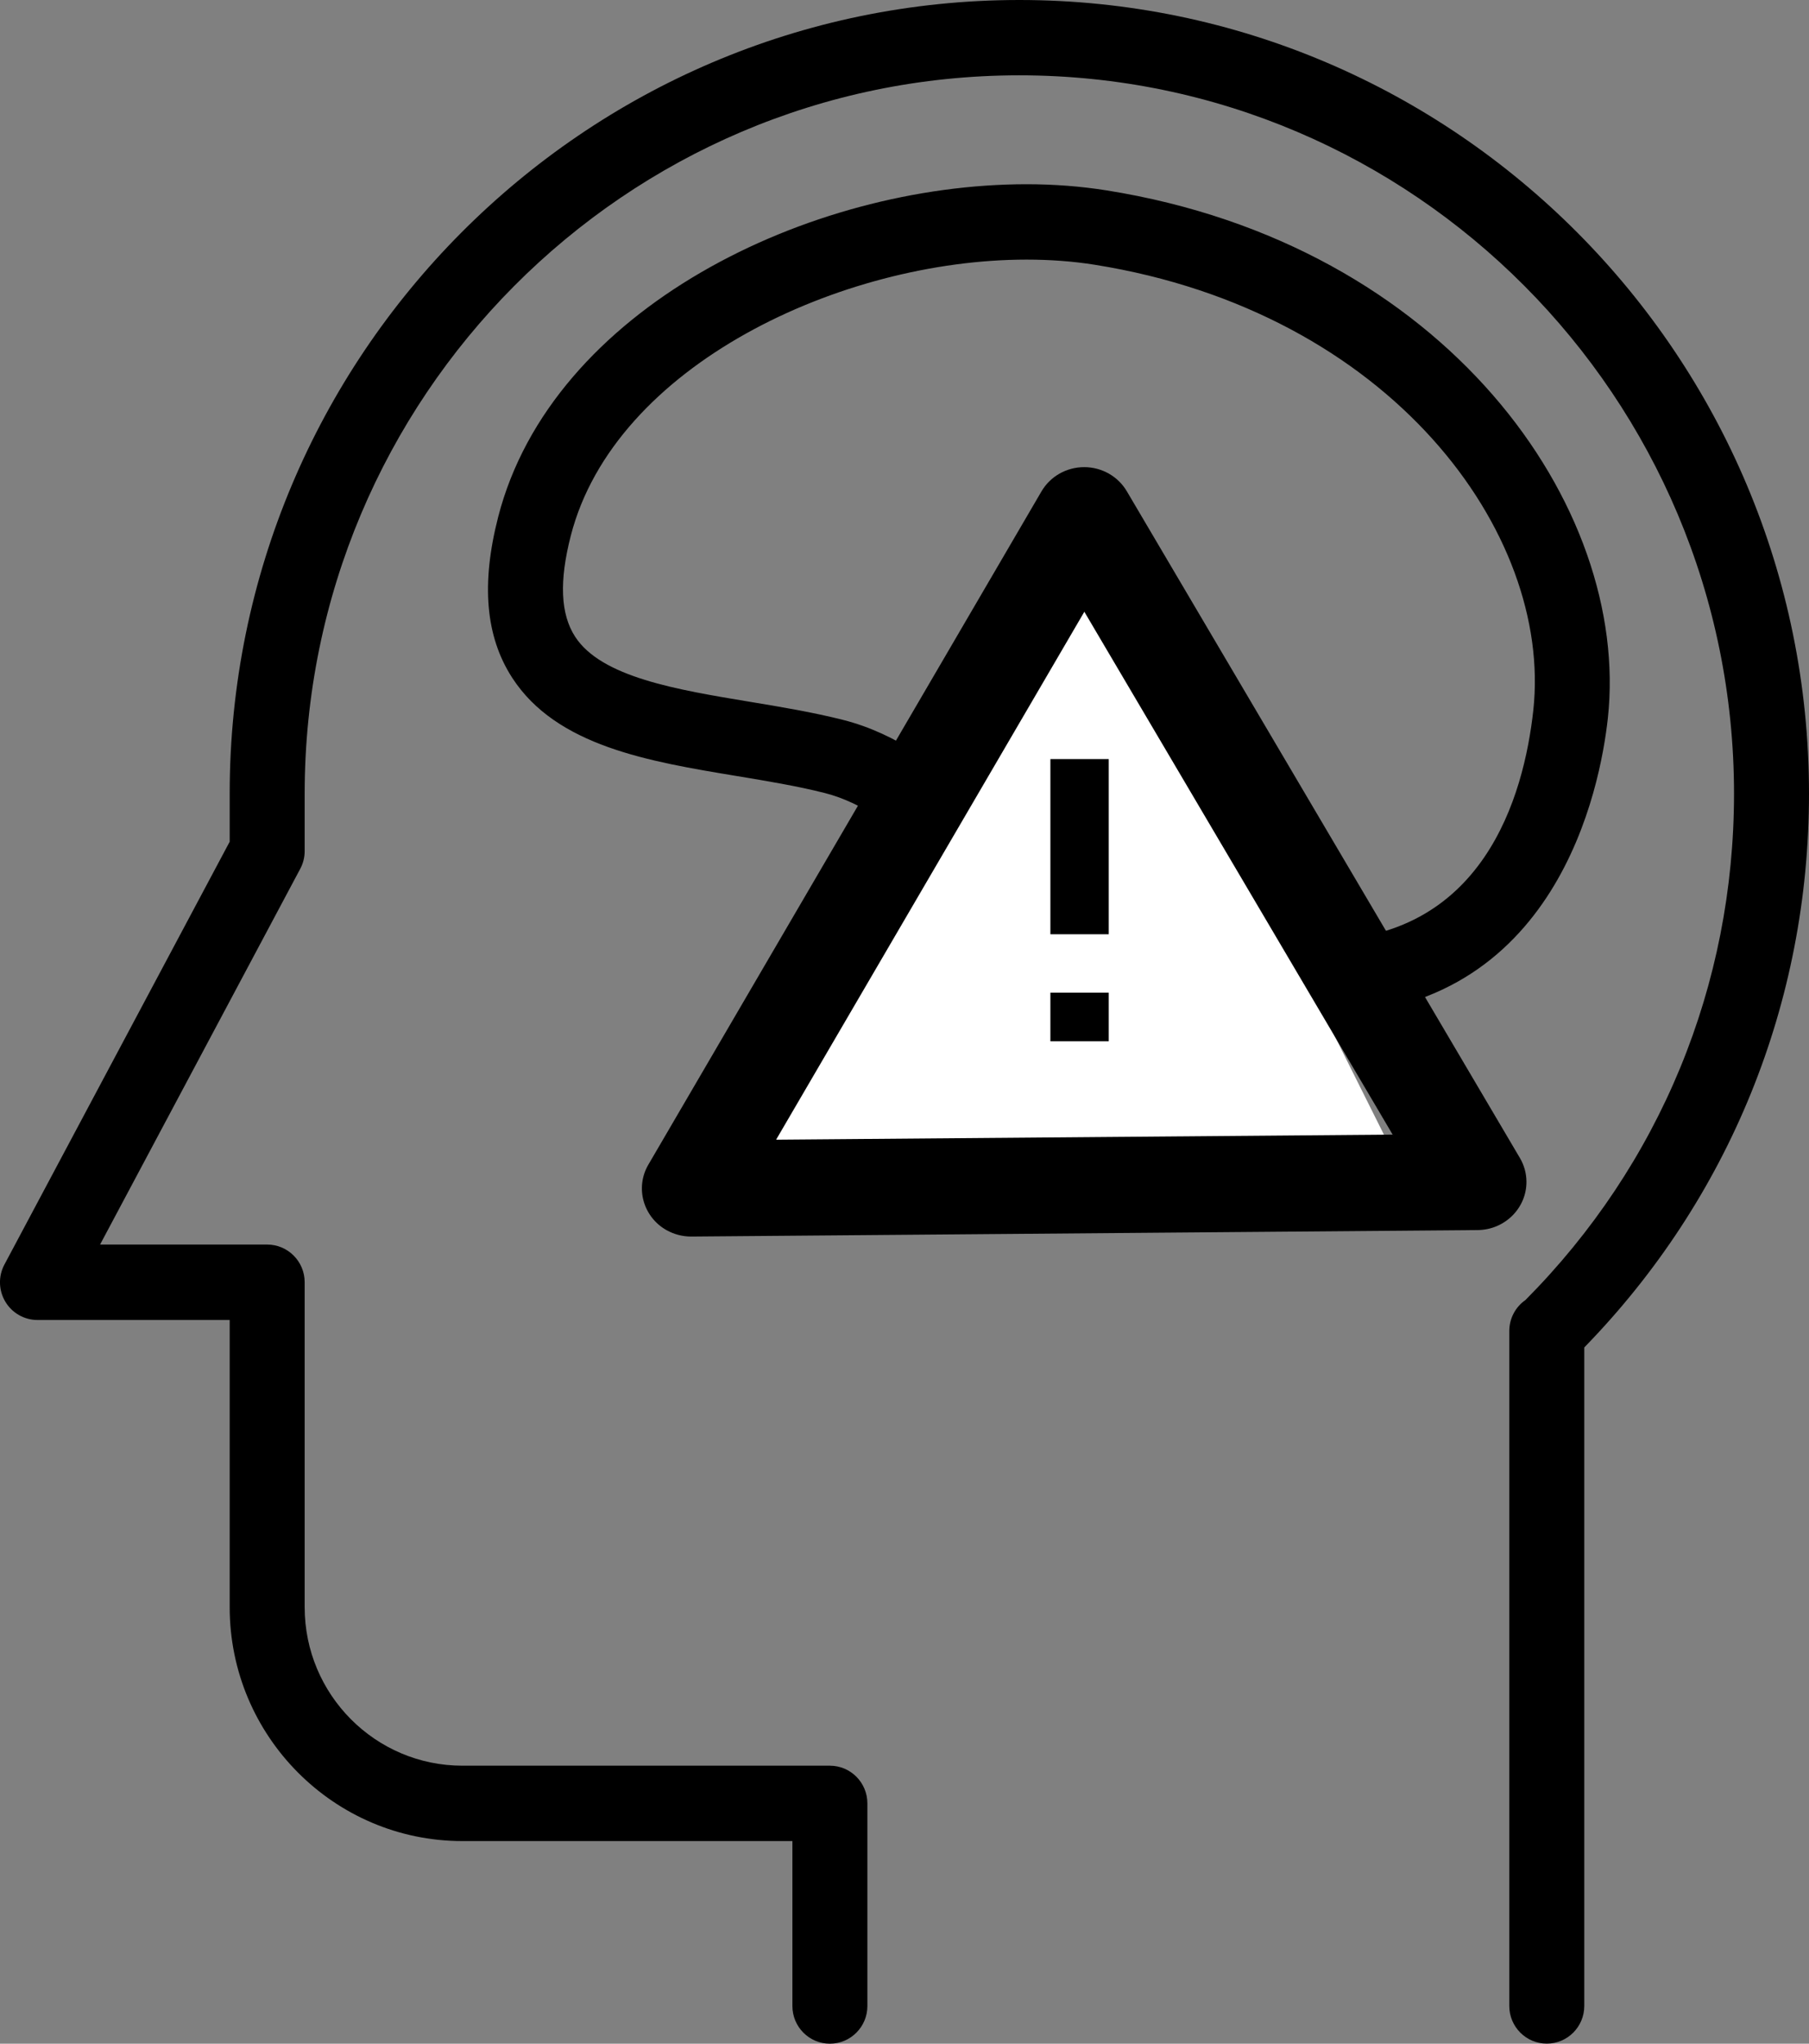 <?xml version="1.0" encoding="UTF-8"?>
<svg width="31px" height="35px" viewBox="0 0 31 35" version="1.1" xmlns="http://www.w3.org/2000/svg" xmlns:xlink="http://www.w3.org/1999/xlink">
    <rect x="0" y="0" width="31" height="35" fill="#808080" stroke="none"/>
    <!-- Generator: Sketch 51.2 (57519) - http://www.bohemiancoding.com/sketch -->
    <title>Group 8</title>
    <desc>Created with Sketch.</desc>
    <defs></defs>
    <g id="testing-4" stroke="none" stroke-width="1" fill="none" fill-rule="evenodd">
        <g id="Drugs-info_M1.1-Copy" transform="translate(-270, -1360)">
            <g id="Group-8" transform="translate(270, 1360)">
                <path d="M21.305,19.529 C21.099,19.604 20.833,19.663 20.547,19.625 C20.247,19.36 19.386,18.445 19.449,16.777 C19.717,16.876 19.996,16.972 20.299,17.056 C20.653,17.155 20.996,17.229 21.331,17.286 C21.114,17.995 21.099,18.803 21.305,19.529 M16.852,13.729 C16.095,13.131 15.381,12.566 14.448,12.329 C13.93,12.198 13.379,12.106 12.845,12.018 C11.596,11.811 10.305,11.598 9.855,10.903 C9.605,10.517 9.581,9.952 9.782,9.172 C10.536,6.253 14.422,4.446 17.592,4.446 C17.997,4.446 18.39,4.475 18.759,4.534 C23.825,5.341 26.605,9.121 26.276,12.16 C26.115,13.635 25.42,16.108 22.568,16.108 C21.991,16.108 21.345,16.009 20.645,15.813 C18.848,15.31 17.787,14.47 16.852,13.729 M22.655,17.394 C26.686,17.336 27.423,13.487 27.553,12.3 C27.946,8.673 24.773,4.185 18.96,3.26 C18.525,3.191 18.065,3.155 17.592,3.155 C13.863,3.155 9.458,5.285 8.538,8.849 C8.242,9.998 8.32,10.901 8.777,11.607 C9.537,12.779 11.113,13.04 12.636,13.292 C13.144,13.376 13.668,13.463 14.133,13.581 C14.801,13.751 15.355,14.189 16.056,14.744 C16.644,15.21 17.322,15.742 18.21,16.218 C17.838,19.249 19.81,20.694 19.899,20.757 C19.966,20.805 20.044,20.84 20.124,20.859 C20.33,20.907 20.529,20.927 20.72,20.927 C21.711,20.927 22.455,20.38 22.492,20.353 C22.742,20.166 22.822,19.827 22.682,19.547 C22.367,18.91 22.367,18.027 22.655,17.394 M17.468,0 C10.006,0 3.936,6.098 3.936,13.592 L3.936,14.415 L0.076,21.656 C-0.031,21.856 -0.025,22.097 0.091,22.292 C0.207,22.487 0.417,22.606 0.642,22.606 L3.936,22.606 L3.936,27.525 C3.936,29.733 5.725,31.53 7.924,31.53 L13.579,31.53 L13.579,34.355 C13.579,34.711 13.866,35 14.221,35 C14.576,35 14.864,34.711 14.864,34.355 L14.864,30.885 C14.864,30.528 14.576,30.239 14.221,30.239 L7.923,30.239 C6.433,30.239 5.221,29.022 5.221,27.525 L5.221,21.959 C5.221,21.603 4.933,21.314 4.578,21.314 L1.715,21.314 L5.144,14.881 C5.194,14.788 5.221,14.683 5.221,14.577 L5.221,13.592 C5.221,6.809 10.714,1.29 17.468,1.29 C24.222,1.29 29.715,6.809 29.715,13.592 C29.715,16.871 28.446,19.946 26.14,22.265 C25.971,22.382 25.864,22.579 25.864,22.795 L25.864,34.354 C25.864,34.71 26.152,34.999 26.507,34.999 C26.861,34.999 27.149,34.71 27.149,34.354 L27.149,23.076 C29.635,20.526 31,17.169 31,13.592 C31,6.097 24.93,0 17.468,0" id="Fill-1" fill="#000000"></path>
                <g id="Group-12" transform="translate(11, 8)">
                    <polygon id="Triangle-2" fill="#FFFFFF" points="7.5 1 13 12 2 12"></polygon>
                    <path d="M2.3,11.518 L7.582,2.477 L12.865,11.431 L2.3,11.518 Z M8.309,0.412 C8.158,0.157 7.88,0 7.579,0 L7.578,0 C7.275,0.001 6.997,0.159 6.847,0.416 L0.111,11.945 C-0.12,12.339 0.021,12.842 0.423,13.068 C0.551,13.139 0.696,13.177 0.842,13.177 L0.848,13.177 L14.322,13.066 C14.788,13.062 15.162,12.689 15.158,12.235 C15.157,12.092 15.118,11.953 15.045,11.83 L8.309,0.412 Z" id="Fill-4" fill="#000000"></path>
                    <polygon id="Fill-7" fill="#000000" points="7 8 8 8 8 5 7 5"></polygon>
                    <polygon id="Fill-9" fill="#000000" points="7 9.833 8 9.833 8 9 7 9"></polygon>
                </g>
            </g>
        </g>
    </g>
</svg>